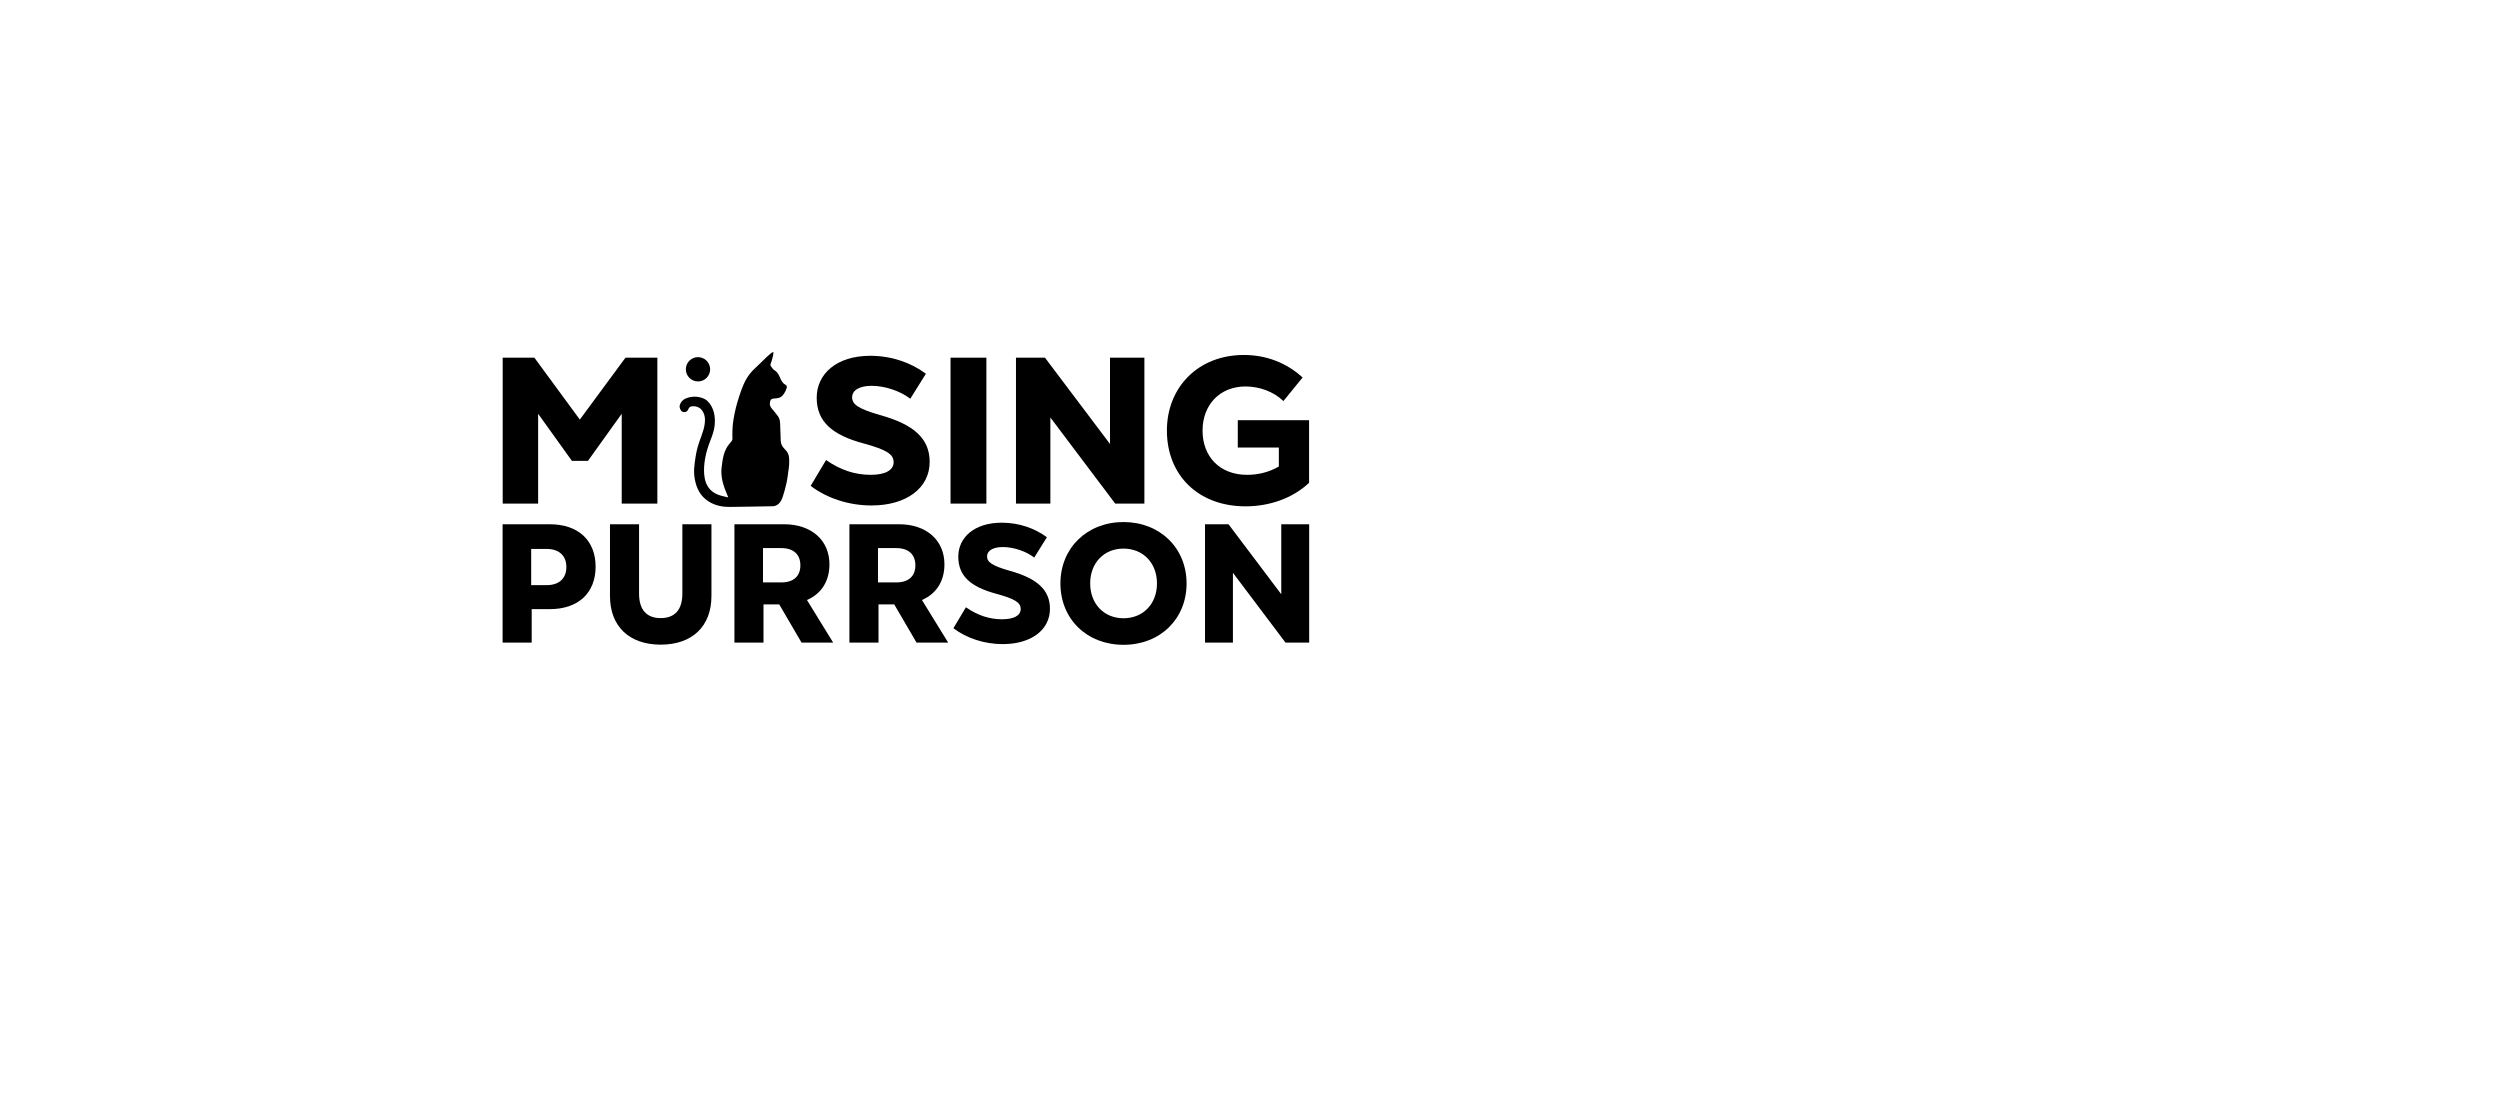<?xml version="1.0" encoding="UTF-8"?>
<svg id="Layer_1" data-name="Layer 1" xmlns="http://www.w3.org/2000/svg" viewBox="0 0 1439.85 639.12">
  <path d="m445.45,202.69c.02,2.1-.68,3.83-1.16,5.61-.22.84-.98,1.7-.29,2.61.63.84,1.21,1.84,2.07,2.35,1.74,1.05,2.5,2.66,3.25,4.39.65,1.48,1.3,2.99,2.9,3.82.98.52,1.17,1.23.75,2.35-.74,1.94-1.64,3.84-3.5,4.96-.69.41-1.6.5-2.42.64-.7.13-1.45.03-2.13.22-.44.12-.98.5-1.14.89-.65,1.63-.56,3.2.64,4.63,1.24,1.47,2.47,2.95,3.61,4.5.86,1.17,1.22,2.56,1.27,4.03.11,3.36.22,6.71.35,10.07.07,1.81.75,3.35,2.07,4.64,1.21,1.19,2.31,2.57,2.6,4.25.28,1.61.24,3.29.18,4.94-.04,1.34-.3,2.67-.49,3.99-.29,2.09-.48,4.2-.94,6.25-.62,2.78-1.35,5.54-2.24,8.25-.69,2.1-1.71,4.09-3.92,5.07-.51.22-1.08.38-1.63.4-4.04.1-8.08.16-12.12.22-4.16.06-8.32.11-12.48.18-3.97.07-7.8-.56-11.33-2.43-4.67-2.49-7.46-6.45-8.75-11.55-.66-2.62-.98-5.27-.82-7.94.14-2.36.49-4.72.86-7.06.3-1.9.68-3.79,1.21-5.64.61-2.14,1.39-4.23,2.16-6.32.85-2.34,1.6-4.69,1.9-7.19.33-2.72.04-5.25-1.6-7.51-1.05-1.45-2.55-2.11-4.28-2.33-.4-.05-.82-.02-1.22,0-1.08.05-1.9.47-2.31,1.56-.72,1.91-2.39,2.18-3.75,1.41-.84-.48-1.55-2.4-1.3-3.33.59-2.25,2.03-3.66,4.21-4.41,3.04-1.04,6.09-1,9.07.1,2.27.83,3.85,2.55,5,4.65,1.85,3.37,2.2,7.04,1.9,10.77-.26,3.12-1.37,6.07-2.5,8.97-1.32,3.38-2.41,6.82-3.03,10.4-.54,3.08-.79,6.22-.51,9.33.28,3.18,1.26,6.19,3.5,8.59,1.6,1.72,3.69,2.73,5.92,3.39,1.4.41,2.84.69,4.43,1.07-.74-1.82-1.43-3.4-2.02-5.01-1-2.72-1.71-5.5-1.92-8.42-.17-2.45.19-4.83.55-7.23.41-2.72,1.05-5.39,2.38-7.81.71-1.29,1.69-2.44,2.65-3.57.5-.59.8-1.13.76-1.92-.06-1.34-.02-2.68-.01-4.02,0-3.42.54-6.76,1.2-10.11.91-4.66,2.32-9.17,3.9-13.63,1.66-4.67,3.89-8.99,7.65-12.41,2.39-2.17,4.63-4.5,6.96-6.74.85-.81,1.76-1.57,2.67-2.31.31-.25.73-.37,1.26-.62Z"/>
  <path d="m309.93,238.3v51.74h-20.41v-84.04h18.25l26.17,35.66,26.29-35.66h18.37v84.04h-20.53v-51.74l-19.45,27.13h-9.24l-19.45-27.13Z"/>
  <path d="m466.89,279.84l8.88-14.89c8.28,5.76,16.57,8.52,25.69,8.52,8.4,0,13.21-2.64,13.21-7.32s-4.44-7.2-17.05-10.69c-18.49-4.92-27.25-12.73-27.25-26.41s11.41-24.13,30.85-24.13c12.13,0,23.29,3.84,32.05,10.32l-9,14.41c-5.76-4.44-14.53-7.44-22.33-7.44-6.84,0-11.17,2.52-11.17,6.6s3.48,6.6,15.97,10.21c19.57,5.4,28.69,13.57,28.69,27.01,0,15.01-13.33,25.09-33.5,25.09-12.97,0-25.57-4.08-35.06-11.29Z"/>
  <path d="m547.45,206h20.65v84.04h-20.65v-84.04Z"/>
  <path d="m585.14,206h16.69l37.46,49.7v-49.7h19.81v84.04h-16.81l-37.34-49.58v49.58h-19.81v-84.04Z"/>
  <path d="m672.06,248.02c0-25.09,18.13-43.58,44.3-43.58,12.73,0,24.37,4.32,33.86,12.97l-11.04,13.57c-5.76-5.52-13.93-8.4-21.85-8.4-14.77,0-24.73,10.57-24.73,25.45s9.84,25.45,25.69,25.45c6.36,0,12.73-1.56,18.25-4.8v-10.92h-23.65v-15.73h41.06v36.02c-9.48,9-22.93,13.57-36.62,13.57-27.13,0-45.26-17.89-45.26-43.58Z"/>
  <path d="m289.47,301.94h27.17c16.46,0,26.39,9.35,26.39,24.44s-9.93,24.45-26.39,24.45h-10.42v19.28h-16.75v-68.17Zm25.42,35.06c7.11,0,11.3-3.9,11.3-10.42s-4.19-10.42-11.3-10.42h-8.96v20.84h8.96Z"/>
  <path d="m351.31,343.23v-41.29h16.75v39.93c0,9.25,4.29,14.12,12.47,14.12s12.47-4.87,12.47-14.12v-39.93h16.75v41.29c0,17.63-11.2,28.05-29.22,28.05s-29.22-10.42-29.22-28.05Z"/>
  <path d="m422.98,301.94h28.63c15.78,0,26.1,9.25,26.1,23.08,0,9.74-4.67,16.95-12.95,20.55l15.1,24.54h-18.21l-12.86-22.01h-9.06v22.01h-16.75v-68.17Zm26.98,33.5c7.11,0,11.01-3.6,11.01-9.84s-3.9-9.93-11.01-9.93h-10.52v19.77h10.52Z"/>
  <path d="m489.21,301.94h28.63c15.78,0,26.1,9.25,26.1,23.08,0,9.74-4.67,16.95-12.95,20.55l15.1,24.54h-18.21l-12.86-22.01h-9.06v22.01h-16.75v-68.17Zm26.98,33.5c7.11,0,11.01-3.6,11.01-9.84s-3.9-9.93-11.01-9.93h-10.52v19.77h10.52Z"/>
  <path d="m549.1,361.83l7.21-12.08c6.72,4.67,13.44,6.91,20.84,6.91,6.82,0,10.71-2.14,10.71-5.94s-3.6-5.84-13.83-8.67c-15-3.99-22.11-10.32-22.11-21.43s9.25-19.58,25.03-19.58c9.84,0,18.89,3.12,26,8.38l-7.3,11.69c-4.67-3.6-11.78-6.04-18.11-6.04-5.55,0-9.06,2.05-9.06,5.36s2.82,5.36,12.95,8.28c15.87,4.38,23.28,11.01,23.28,21.91,0,12.17-10.81,20.35-27.17,20.35-10.52,0-20.74-3.31-28.44-9.15Z"/>
  <path d="m610.74,336.02c0-20.45,15.39-35.35,36.33-35.35s36.33,14.9,36.33,35.35-15.19,35.35-36.33,35.35-36.33-14.9-36.33-35.35Zm36.33,20.06c11.3,0,19.28-8.28,19.28-20.06s-7.99-20.06-19.28-20.06-19.19,8.28-19.19,20.06,7.99,20.06,19.19,20.06Z"/>
  <path d="m694.01,301.94h13.54l30.39,40.32v-40.32h16.07v68.17h-13.63l-30.29-40.22v40.22h-16.07v-68.17Z"/>
  <circle cx="402" cy="212.69" r="7"/>
</svg>